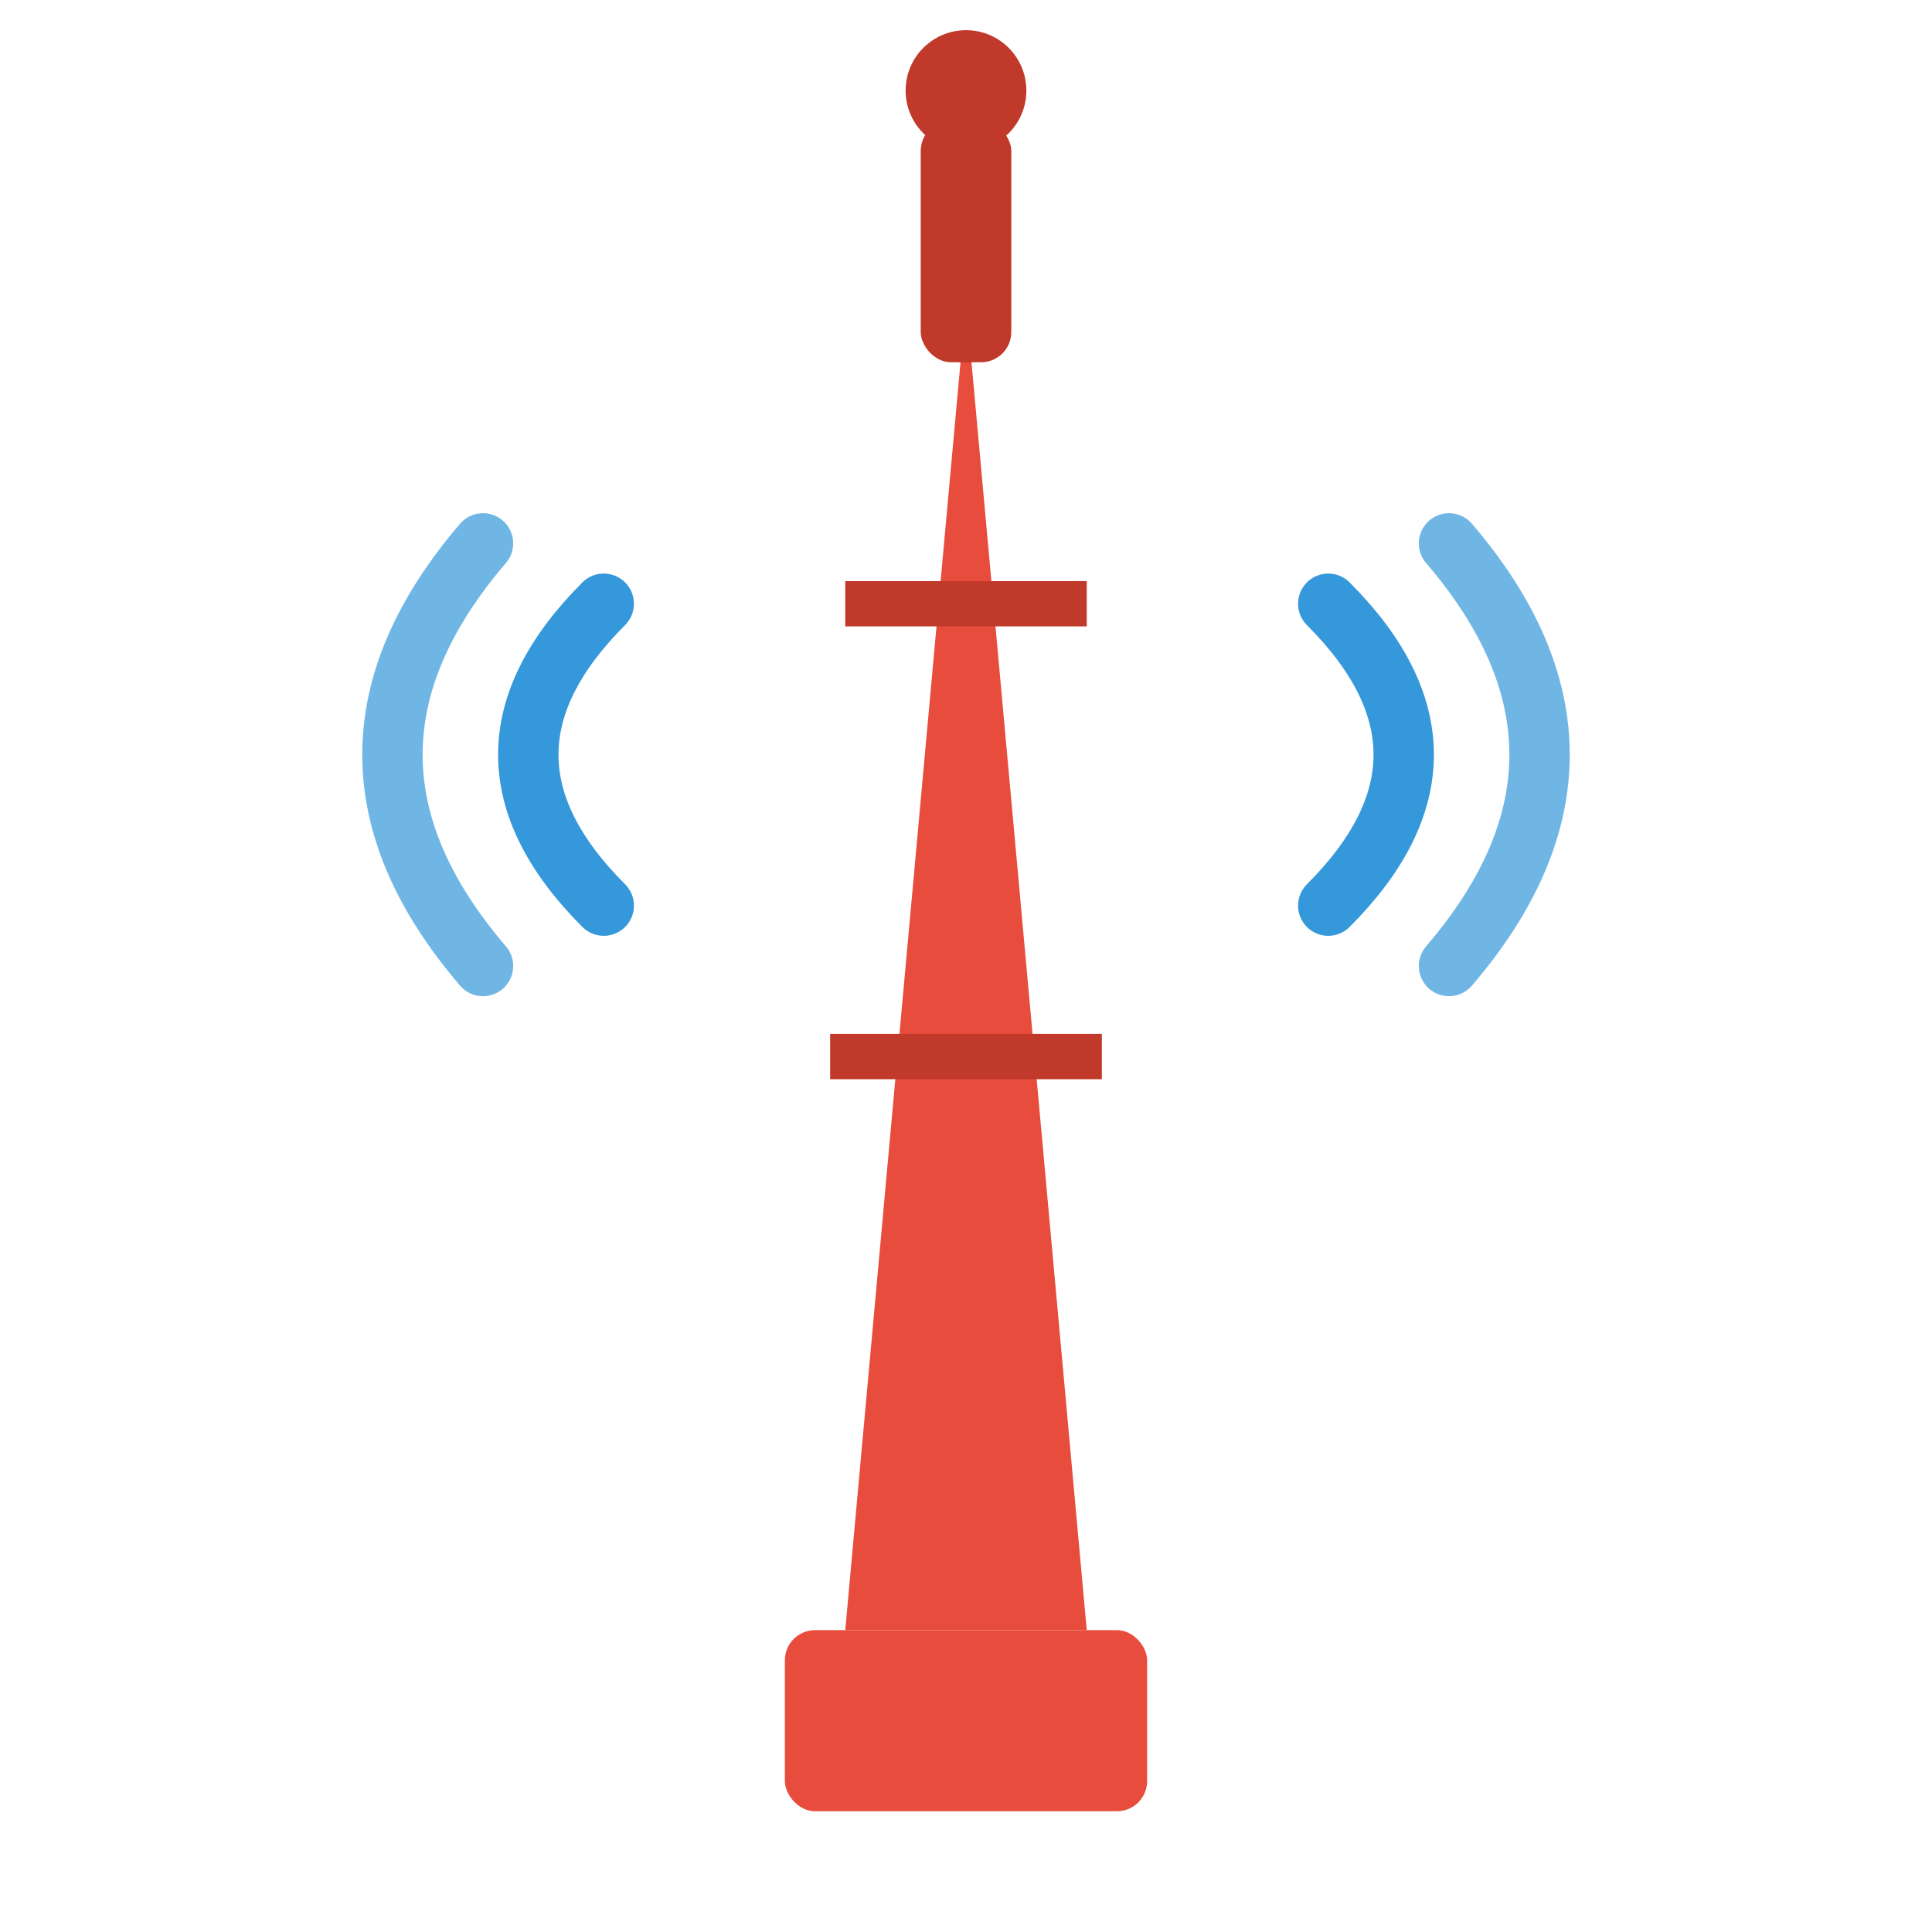 <svg xmlns="http://www.w3.org/2000/svg" viewBox="0 0 64 64" fill="none">
  <!-- Base -->
  <rect x="26" y="54" width="12" height="6" fill="#e74c3c" rx="1"/>

  <!-- Tower body -->
  <path d="M32 10 L28 54 L36 54 Z" fill="#e74c3c"/>

  <!-- Antenna top -->
  <rect x="30.5" y="4" width="3" height="8" fill="#c0392b" rx="1"/>
  <circle cx="32" cy="3" r="2" fill="#c0392b"/>

  <!-- Signal waves (left) -->
  <path d="M20 20 Q15 25 20 30" stroke="#3498db" stroke-width="2" fill="none" stroke-linecap="round"/>
  <path d="M16 18 Q10 25 16 32" stroke="#3498db" stroke-width="2" fill="none" stroke-linecap="round" opacity="0.7"/>

  <!-- Signal waves (right) -->
  <path d="M44 20 Q49 25 44 30" stroke="#3498db" stroke-width="2" fill="none" stroke-linecap="round"/>
  <path d="M48 18 Q54 25 48 32" stroke="#3498db" stroke-width="2" fill="none" stroke-linecap="round" opacity="0.7"/>

  <!-- Cross beams -->
  <line x1="28" y1="20" x2="36" y2="20" stroke="#c0392b" stroke-width="1.5"/>
  <line x1="27.5" y1="35" x2="36.5" y2="35" stroke="#c0392b" stroke-width="1.5"/>
</svg>

